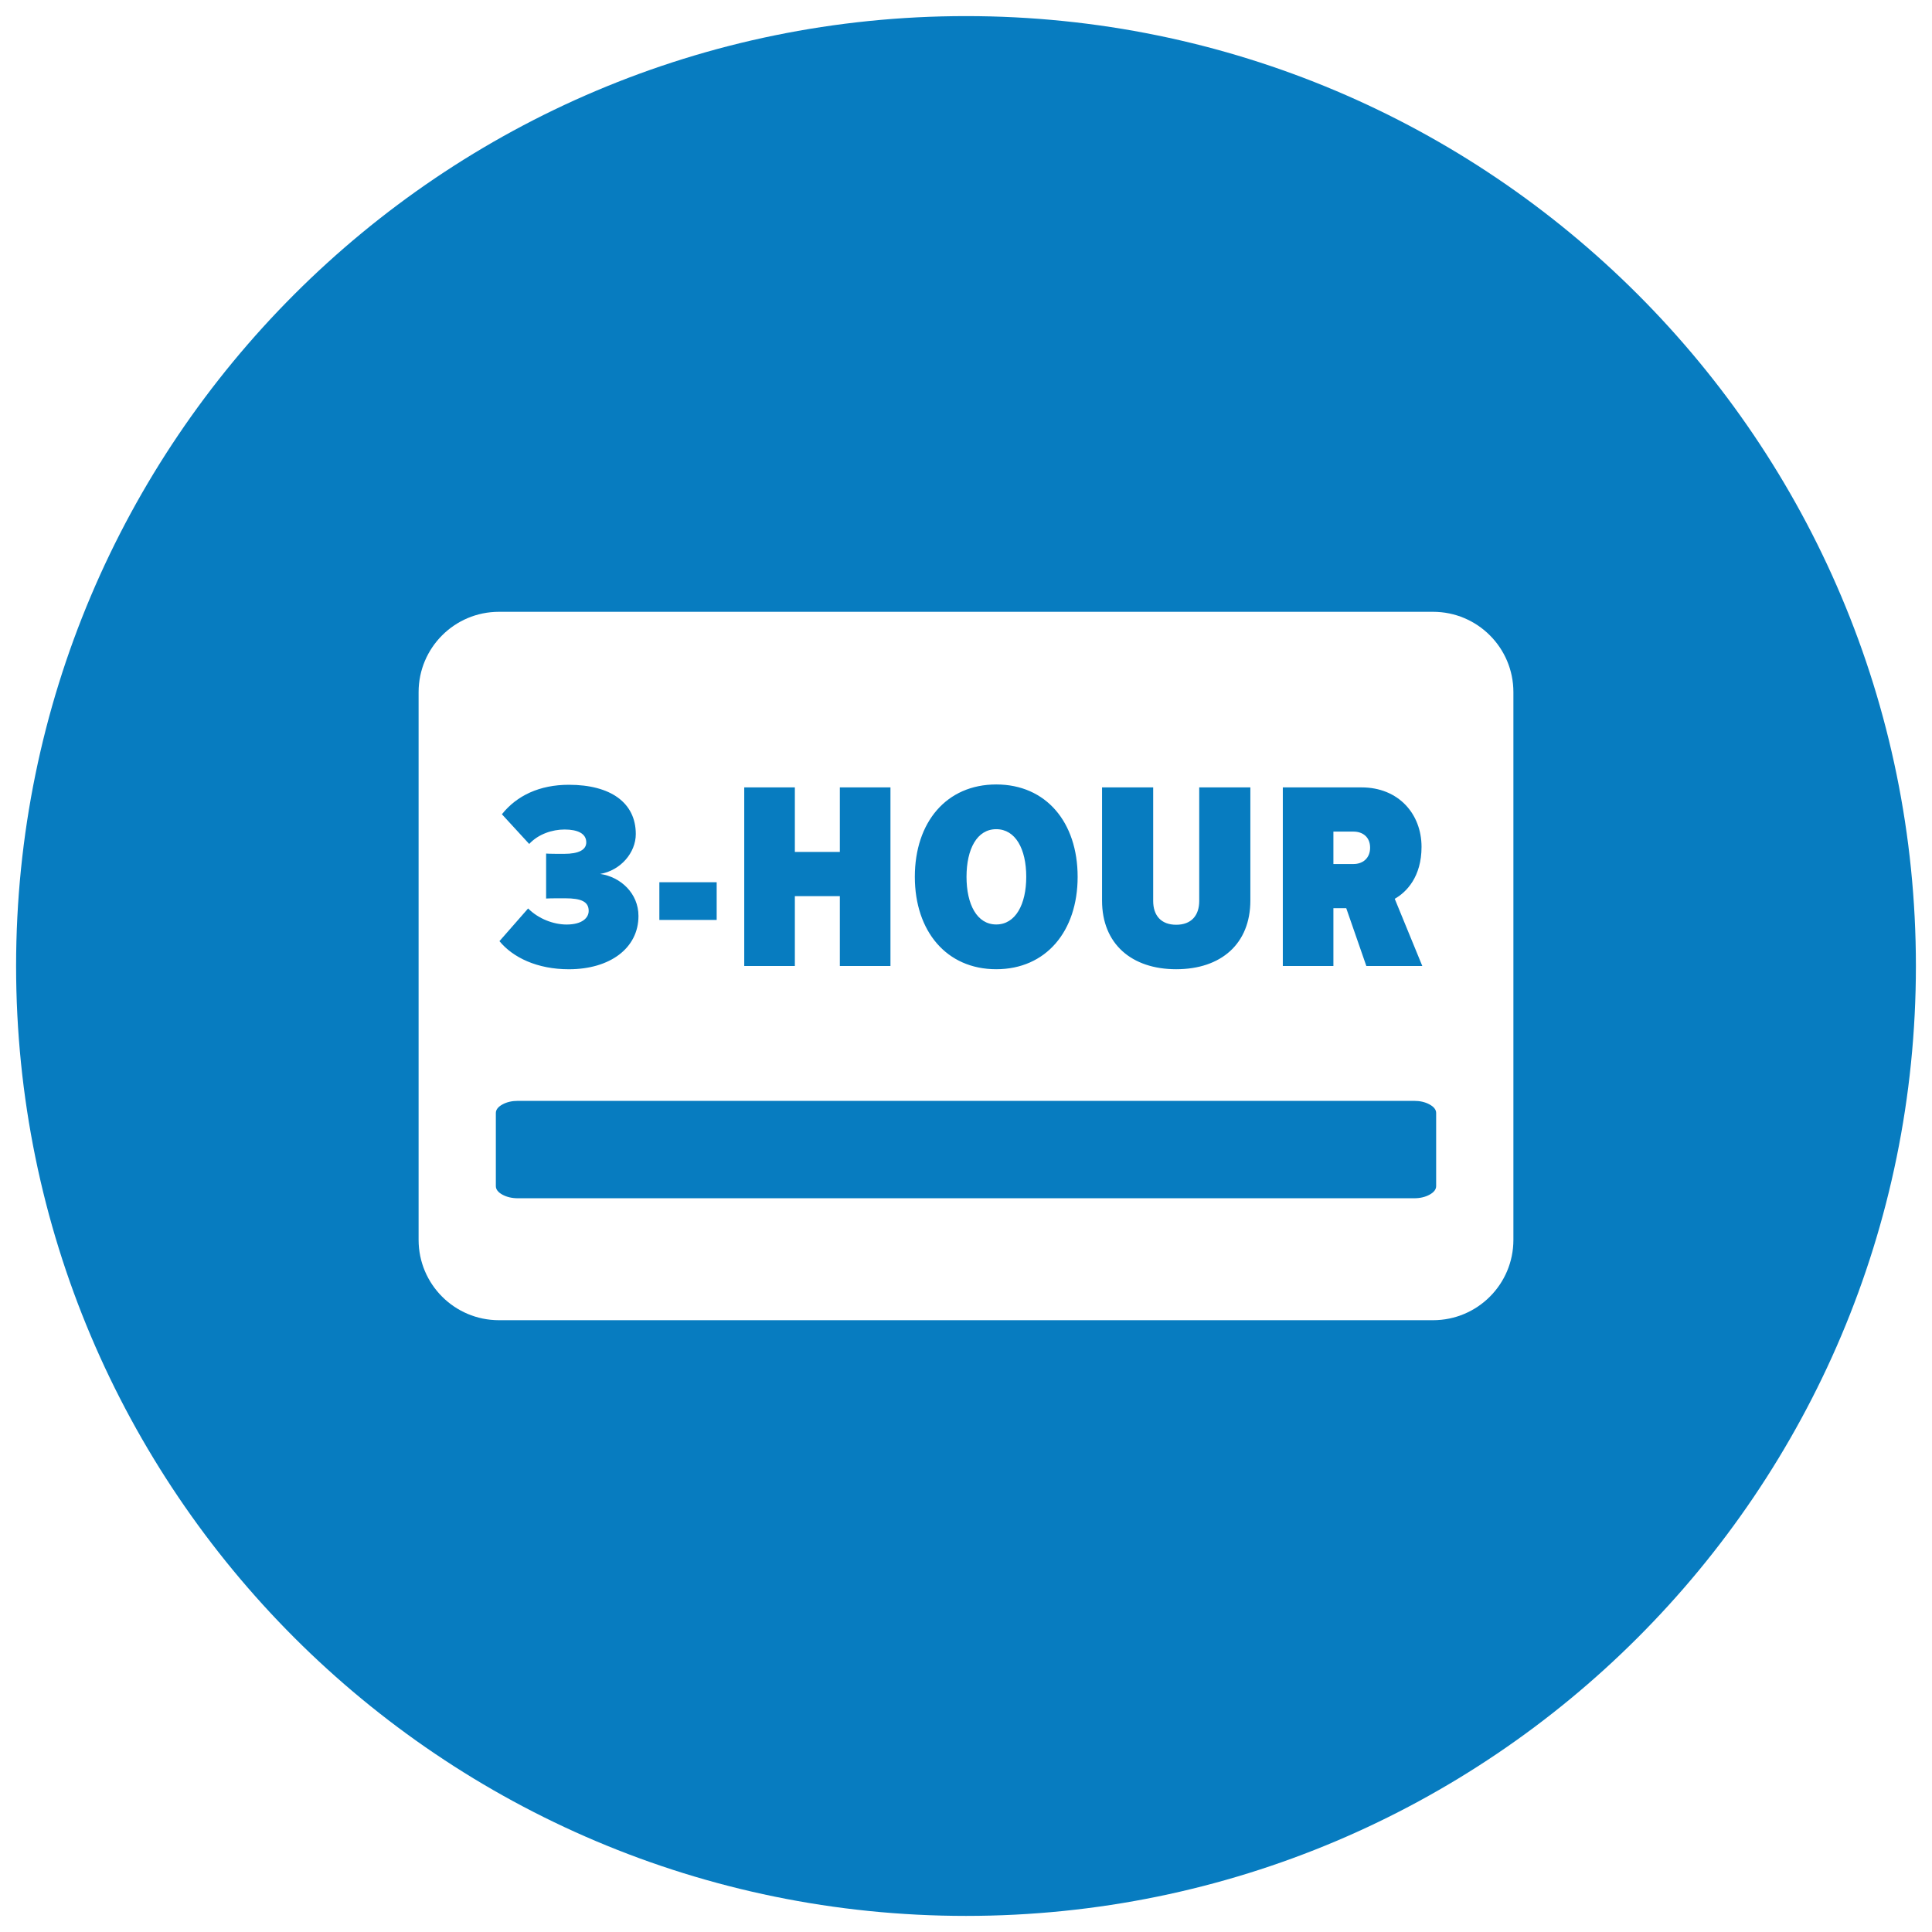 <svg enable-background="new 653.729 -13 60 60" viewBox="653.729 -13 60 60" xmlns="http://www.w3.org/2000/svg"><path d="m683.729-12.5c-16.292 0-29.5 13.208-29.5 29.5s13.208 29.5 29.5 29.5 29.5-13.208 29.5-29.5c0-16.292-13.208-29.5-29.5-29.5zm17 38.005c0 1.378-1.117 2.495-2.495 2.495h-29.01c-1.378 0-2.495-1.117-2.495-2.495v-17.01c0-1.378 1.117-2.495 2.495-2.495h29.01c1.378 0 2.495 1.117 2.495 2.495zm-28.718-10.217c0-.283-.225-.391-.732-.391-.191 0-.499 0-.59.008v-1.397c.083.009.424.009.557.009.458 0 .69-.125.69-.357 0-.274-.267-.399-.674-.399-.382 0-.815.142-1.098.449l-.848-.923c.465-.582 1.172-.915 2.079-.915 1.297 0 2.079.557 2.079 1.53 0 .582-.474 1.131-1.106 1.239.632.091 1.189.599 1.189 1.306 0 .997-.882 1.654-2.163 1.654-.981 0-1.738-.365-2.154-.873l.89-1.015c.324.324.79.499 1.197.499.484-.001.684-.209.684-.424zm3.975.282h-1.78v-1.172h1.78zm2.428 1.43h-1.572v-5.547h1.572v2.004h1.397v-2.004h1.572v5.547h-1.572v-2.17h-1.397zm6.254.1c1.547 0 2.528-1.181 2.528-2.869 0-1.696-.981-2.869-2.528-2.869s-2.528 1.173-2.528 2.869c.001 1.688.982 2.869 2.528 2.869zm0-4.349c.599 0 .932.615.932 1.479 0 .856-.333 1.48-.932 1.48s-.923-.624-.923-1.48c.001-.863.325-1.479.923-1.479zm3.286 2.22v-3.518h1.588v3.526c0 .457.25.74.715.74s.715-.283.715-.74v-3.526h1.588v3.51c0 1.347-.907 2.137-2.304 2.137-1.387 0-2.302-.79-2.302-2.129zm7.185.234h.399l.624 1.795h1.738l-.856-2.087c.366-.208.832-.683.832-1.613 0-1.023-.715-1.847-1.863-1.847h-2.445v5.547h1.571zm0-2.379h.624c.283 0 .516.166.516.499s-.233.508-.516.508h-.624zm3.191 8.74v2.269c0 .102-.068.191-.204.266s-.297.112-.484.112h-27.826c-.187 0-.348-.038-.484-.112-.136-.075-.204-.164-.204-.266v-2.269c0-.103.068-.191.204-.266s.297-.112.484-.112h27.826c.187 0 .348.037.484.112s.204.163.204.266z" fill="#077cc0"/></svg>